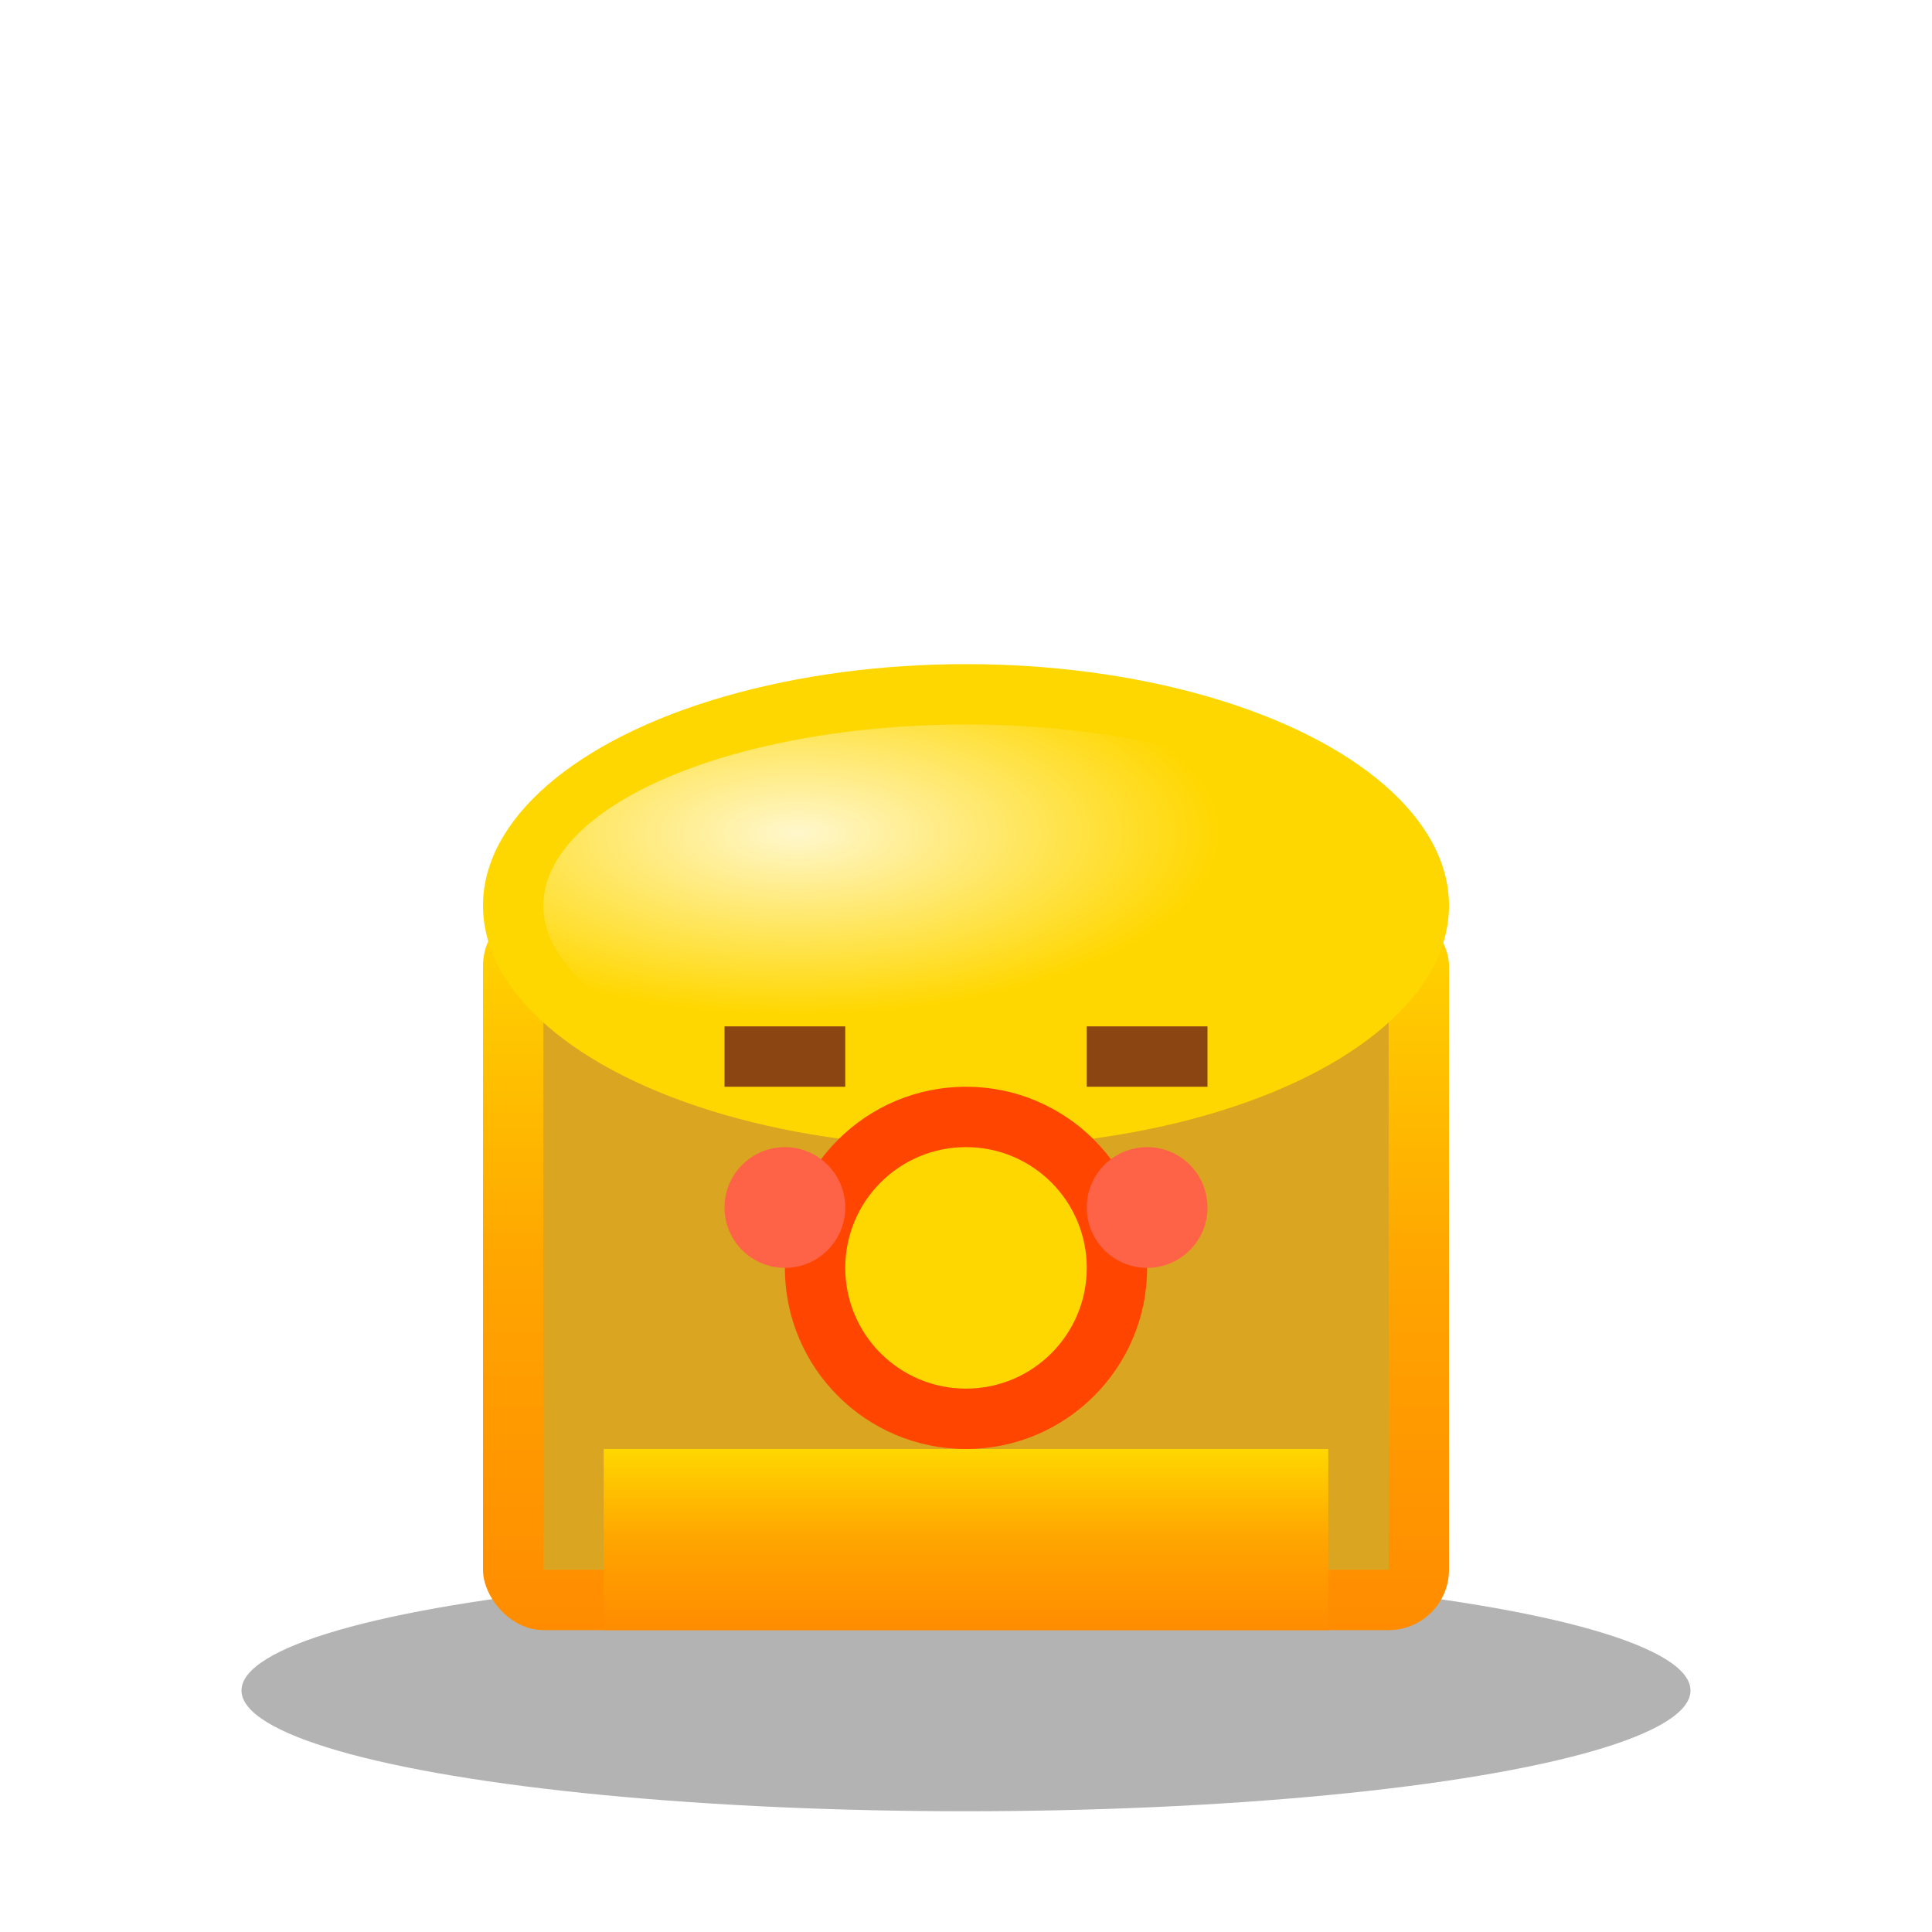 <svg viewBox="0 0 64 64" xmlns="http://www.w3.org/2000/svg">
  <defs>
    <linearGradient id="goldGrad" x1="0%" y1="0%" x2="0%" y2="100%">
      <stop offset="0%" style="stop-color:#FFD700"/>
      <stop offset="50%" style="stop-color:#FFA500"/>
      <stop offset="100%" style="stop-color:#FF8C00"/>
    </linearGradient>
    <radialGradient id="goldShine" cx="30%" cy="30%">
      <stop offset="0%" style="stop-color:#FFF;stop-opacity:0.8"/>
      <stop offset="100%" style="stop-color:#FFF;stop-opacity:0"/>
    </radialGradient>
    <filter id="shadowGold"><feDropShadow dx="2" dy="4" stdDeviation="3" flood-opacity="0.5"/></filter>
  </defs>
  <ellipse cx="32" cy="56" rx="24" ry="4" fill="#000" opacity="0.3"/>
  <rect x="16" y="30" width="32" height="24" rx="2" fill="url(#goldGrad)" filter="url(#shadowGold)"/>
  <rect x="18" y="32" width="28" height="20" fill="#DAA520"/>
  <path d="M 16 30 Q 32 22 48 30" fill="url(#goldGrad)" filter="url(#shadowGold)"/>
  <ellipse cx="32" cy="30" rx="16" ry="8" fill="#FFD700"/>
  <ellipse cx="32" cy="30" rx="14" ry="6" fill="url(#goldShine)"/>
  <rect x="30" y="38" width="4" height="8" fill="#8B4513" filter="url(#shadowGold)"/>
  <circle cx="32" cy="42" r="6" fill="#FF4500"/>
  <circle cx="32" cy="42" r="4" fill="#FFD700"/>
  <rect x="20" y="48" width="24" height="6" fill="url(#goldGrad)" filter="url(#shadowGold)"/>
  <path d="M 24 35 L 28 35 M 36 35 L 40 35" stroke="#8B4513" stroke-width="2"/>
  <circle cx="26" cy="40" r="2" fill="#FF6347"/>
  <circle cx="38" cy="40" r="2" fill="#FF6347"/>
</svg>